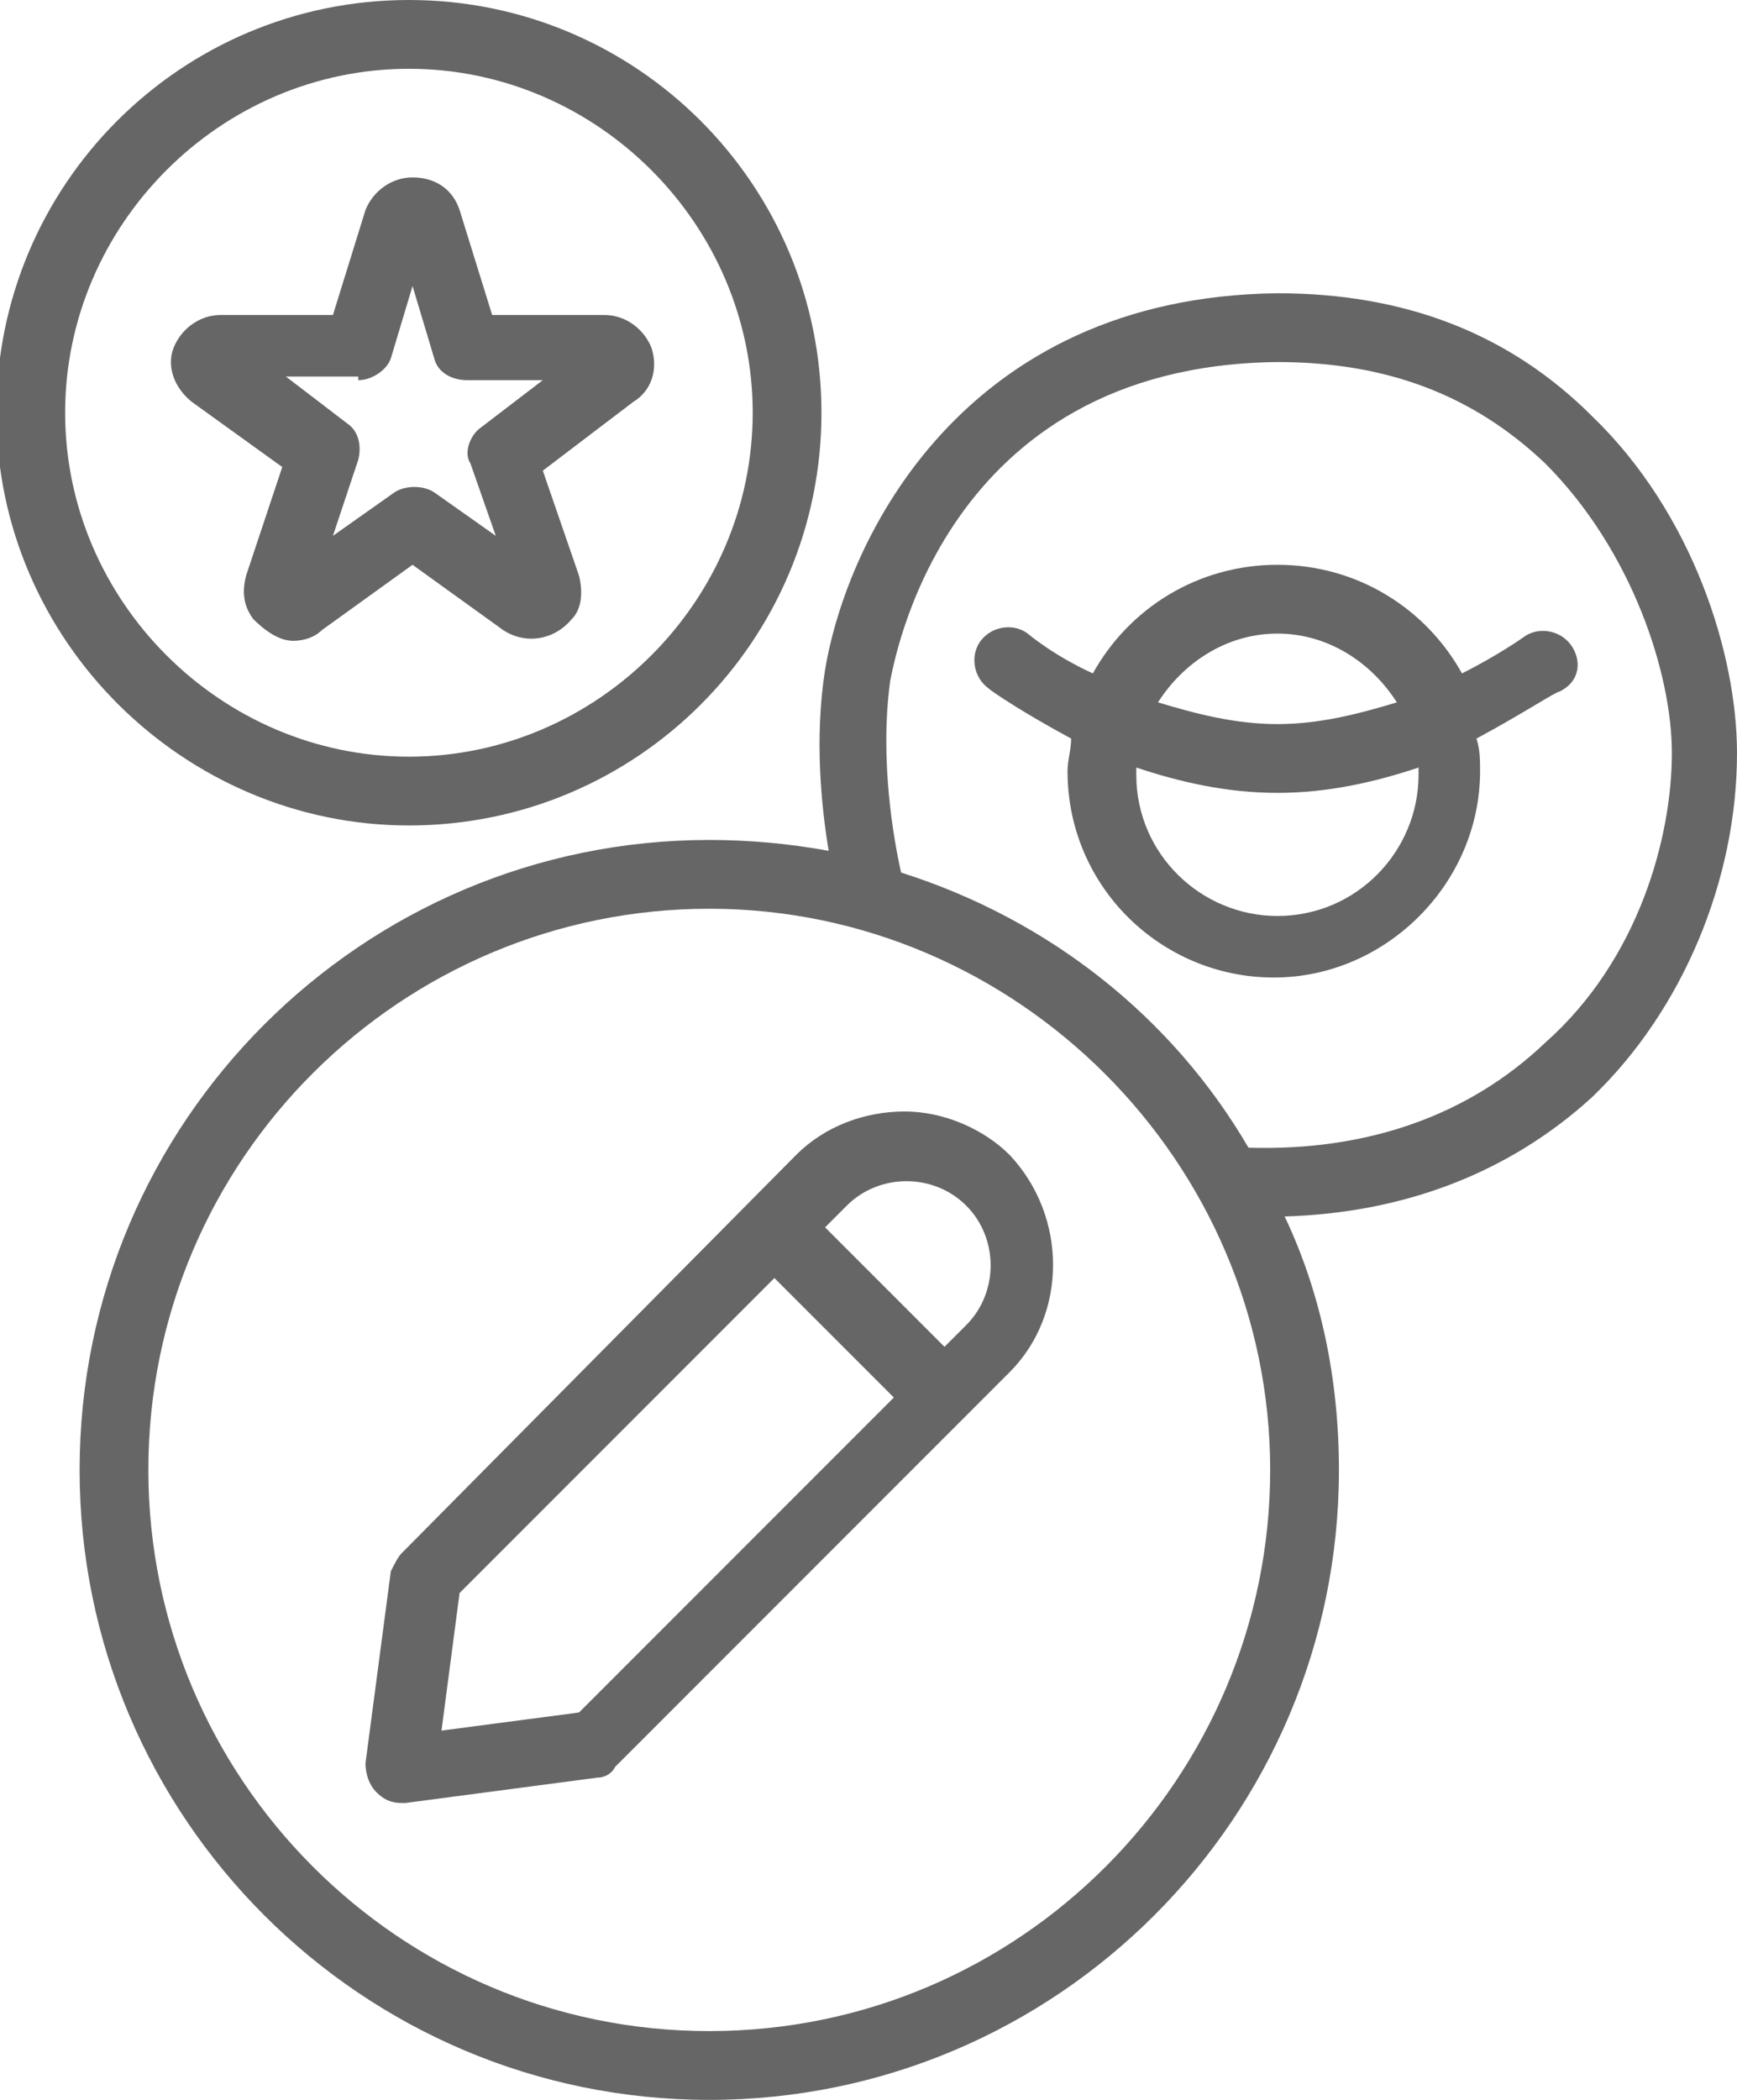 <?xml version="1.0" encoding="utf-8"?>
<!-- Generator: Adobe Illustrator 18.1.1, SVG Export Plug-In . SVG Version: 6.00 Build 0)  -->
<svg version="1.1" id="Layer_1" xmlns="http://www.w3.org/2000/svg" xmlns:xlink="http://www.w3.org/1999/xlink" x="0px" y="0px"
	 viewBox="263.9 202.3 48 58" enable-background="new 263.9 202.3 48 58" xml:space="preserve">
<g>
	<path fill="#666666" d="M307.3,220.1c-0.3-0.4-0.9-0.5-1.3-0.2c0,0-0.7,0.5-1.7,1c-1-1.8-2.9-3-5.1-3c-2.2,0-4.1,1.2-5.1,3
		c-1.1-0.5-1.8-1.1-1.8-1.1c-0.4-0.3-1-0.2-1.3,0.2c-0.3,0.4-0.2,1,0.2,1.3c0.1,0.1,1,0.7,2.3,1.4c0,0.3-0.1,0.6-0.1,0.9
		c0,3.2,2.6,5.7,5.7,5.7s5.7-2.6,5.7-5.7c0-0.3,0-0.6-0.1-0.9c1.3-0.7,2.2-1.3,2.3-1.3C307.6,221.1,307.6,220.5,307.3,220.1z
		 M299.2,219.8c1.4,0,2.6,0.8,3.3,1.9c-1,0.3-2.1,0.6-3.3,0.6c-1.2,0-2.3-0.3-3.3-0.6C296.6,220.6,297.8,219.8,299.2,219.8z
		 M303.1,223.7c0,2.1-1.7,3.9-3.9,3.9c-2.1,0-3.9-1.7-3.9-3.9c0-0.1,0-0.1,0-0.2c1.2,0.4,2.5,0.7,3.9,0.7c1.4,0,2.7-0.3,3.9-0.7
		C303.1,223.5,303.1,223.6,303.1,223.7z"/>
	<path fill="#666666" d="M275.2,225.1c6.3,0,11.4-5.1,11.4-11.4s-5.1-11.4-11.4-11.4c-6.3,0-11.4,5.1-11.4,11.4
		S269,225.1,275.2,225.1z M275.2,204.2c5.2,0,9.5,4.3,9.5,9.5s-4.3,9.5-9.5,9.5c-5.2,0-9.5-4.3-9.5-9.5S270,204.2,275.2,204.2z"/>
	<path fill="#666666" d="M271.7,215.2l-1,3c-0.1,0.4-0.1,0.8,0.2,1.2c0.3,0.3,0.7,0.6,1.1,0.6c0.3,0,0.6-0.1,0.8-0.3l2.5-1.8
		l2.5,1.8c0.6,0.4,1.4,0.3,1.9-0.3c0.3-0.3,0.3-0.8,0.2-1.2l-1-2.9l2.5-1.9c0.5-0.3,0.7-0.9,0.5-1.5c-0.2-0.5-0.7-0.9-1.3-0.9h-3.1
		l-0.9-2.9c-0.2-0.6-0.7-0.9-1.3-0.9c-0.6,0-1.1,0.4-1.3,0.9l-0.9,2.9H270c-0.6,0-1.1,0.4-1.3,0.9c-0.2,0.5,0,1.1,0.5,1.5
		L271.7,215.2z M273.8,212.8c0.4,0,0.8-0.3,0.9-0.6l0.6-2l0.6,2c0.1,0.4,0.5,0.6,0.9,0.6h2.1l-1.7,1.3c-0.3,0.2-0.5,0.7-0.3,1l0.7,2
		l-1.7-1.2c-0.3-0.2-0.8-0.2-1.1,0l-1.7,1.2l0.7-2.1c0.1-0.4,0-0.8-0.3-1l-1.7-1.3H273.8z"/>
	<path fill="#666666" d="M288.9,233c-1.1,0-2.2,0.4-3,1.2L275,245.2c-0.1,0.1-0.2,0.3-0.3,0.5l-0.7,5.3c0,0.3,0.1,0.6,0.3,0.8
		c0.2,0.2,0.4,0.3,0.7,0.3c0,0,0.1,0,0.1,0l5.3-0.7c0.2,0,0.4-0.1,0.5-0.3l10.9-10.9c1.6-1.6,1.6-4.3,0-6
		C291.1,233.5,290,233,288.9,233z M279.9,249.6l-3.8,0.5l0.5-3.8l8.7-8.7l3.3,3.3L279.9,249.6z M290.6,238.9l-0.6,0.6l-3.3-3.3
		l0.6-0.6c0.9-0.9,2.4-0.9,3.3,0C291.5,236.5,291.5,238,290.6,238.9z"/>
	<path fill="#666666" d="M311.9,223.1c0-2.7-1.2-6.6-4-9.3c-2.3-2.3-5.2-3.4-8.7-3.4c-8.7,0.1-11.9,6.8-12.5,10.4
		c-0.3,1.9-0.1,3.8,0.1,5c-1.1-0.2-2.2-0.3-3.3-0.3c-9.6,0-17.4,7.8-17.4,17.4c0,9.6,7.8,17.4,17.4,17.4s17.4-7.8,17.4-17.4
		c0-2.5-0.5-4.9-1.5-7c3.3-0.1,6.2-1.2,8.5-3.3C310.4,230.2,311.9,226.6,311.9,223.1z M283.5,258.4c-8.6,0-15.5-7-15.5-15.5
		c0-8.6,7-15.5,15.5-15.5s15.5,7,15.5,15.5C299,251.4,292.1,258.4,283.5,258.4z M298.4,234c-2.1-3.6-5.5-6.3-9.6-7.6
		c-0.2-0.9-0.6-3.1-0.3-5.3c0.1-0.4,1.4-8.7,10.7-8.8c3,0,5.4,0.9,7.4,2.8c2.4,2.4,3.5,5.8,3.5,8c0,2.3-0.9,5.7-3.5,8
		C304.5,233.1,301.7,234.1,298.4,234z"/>
</g>
</svg>
